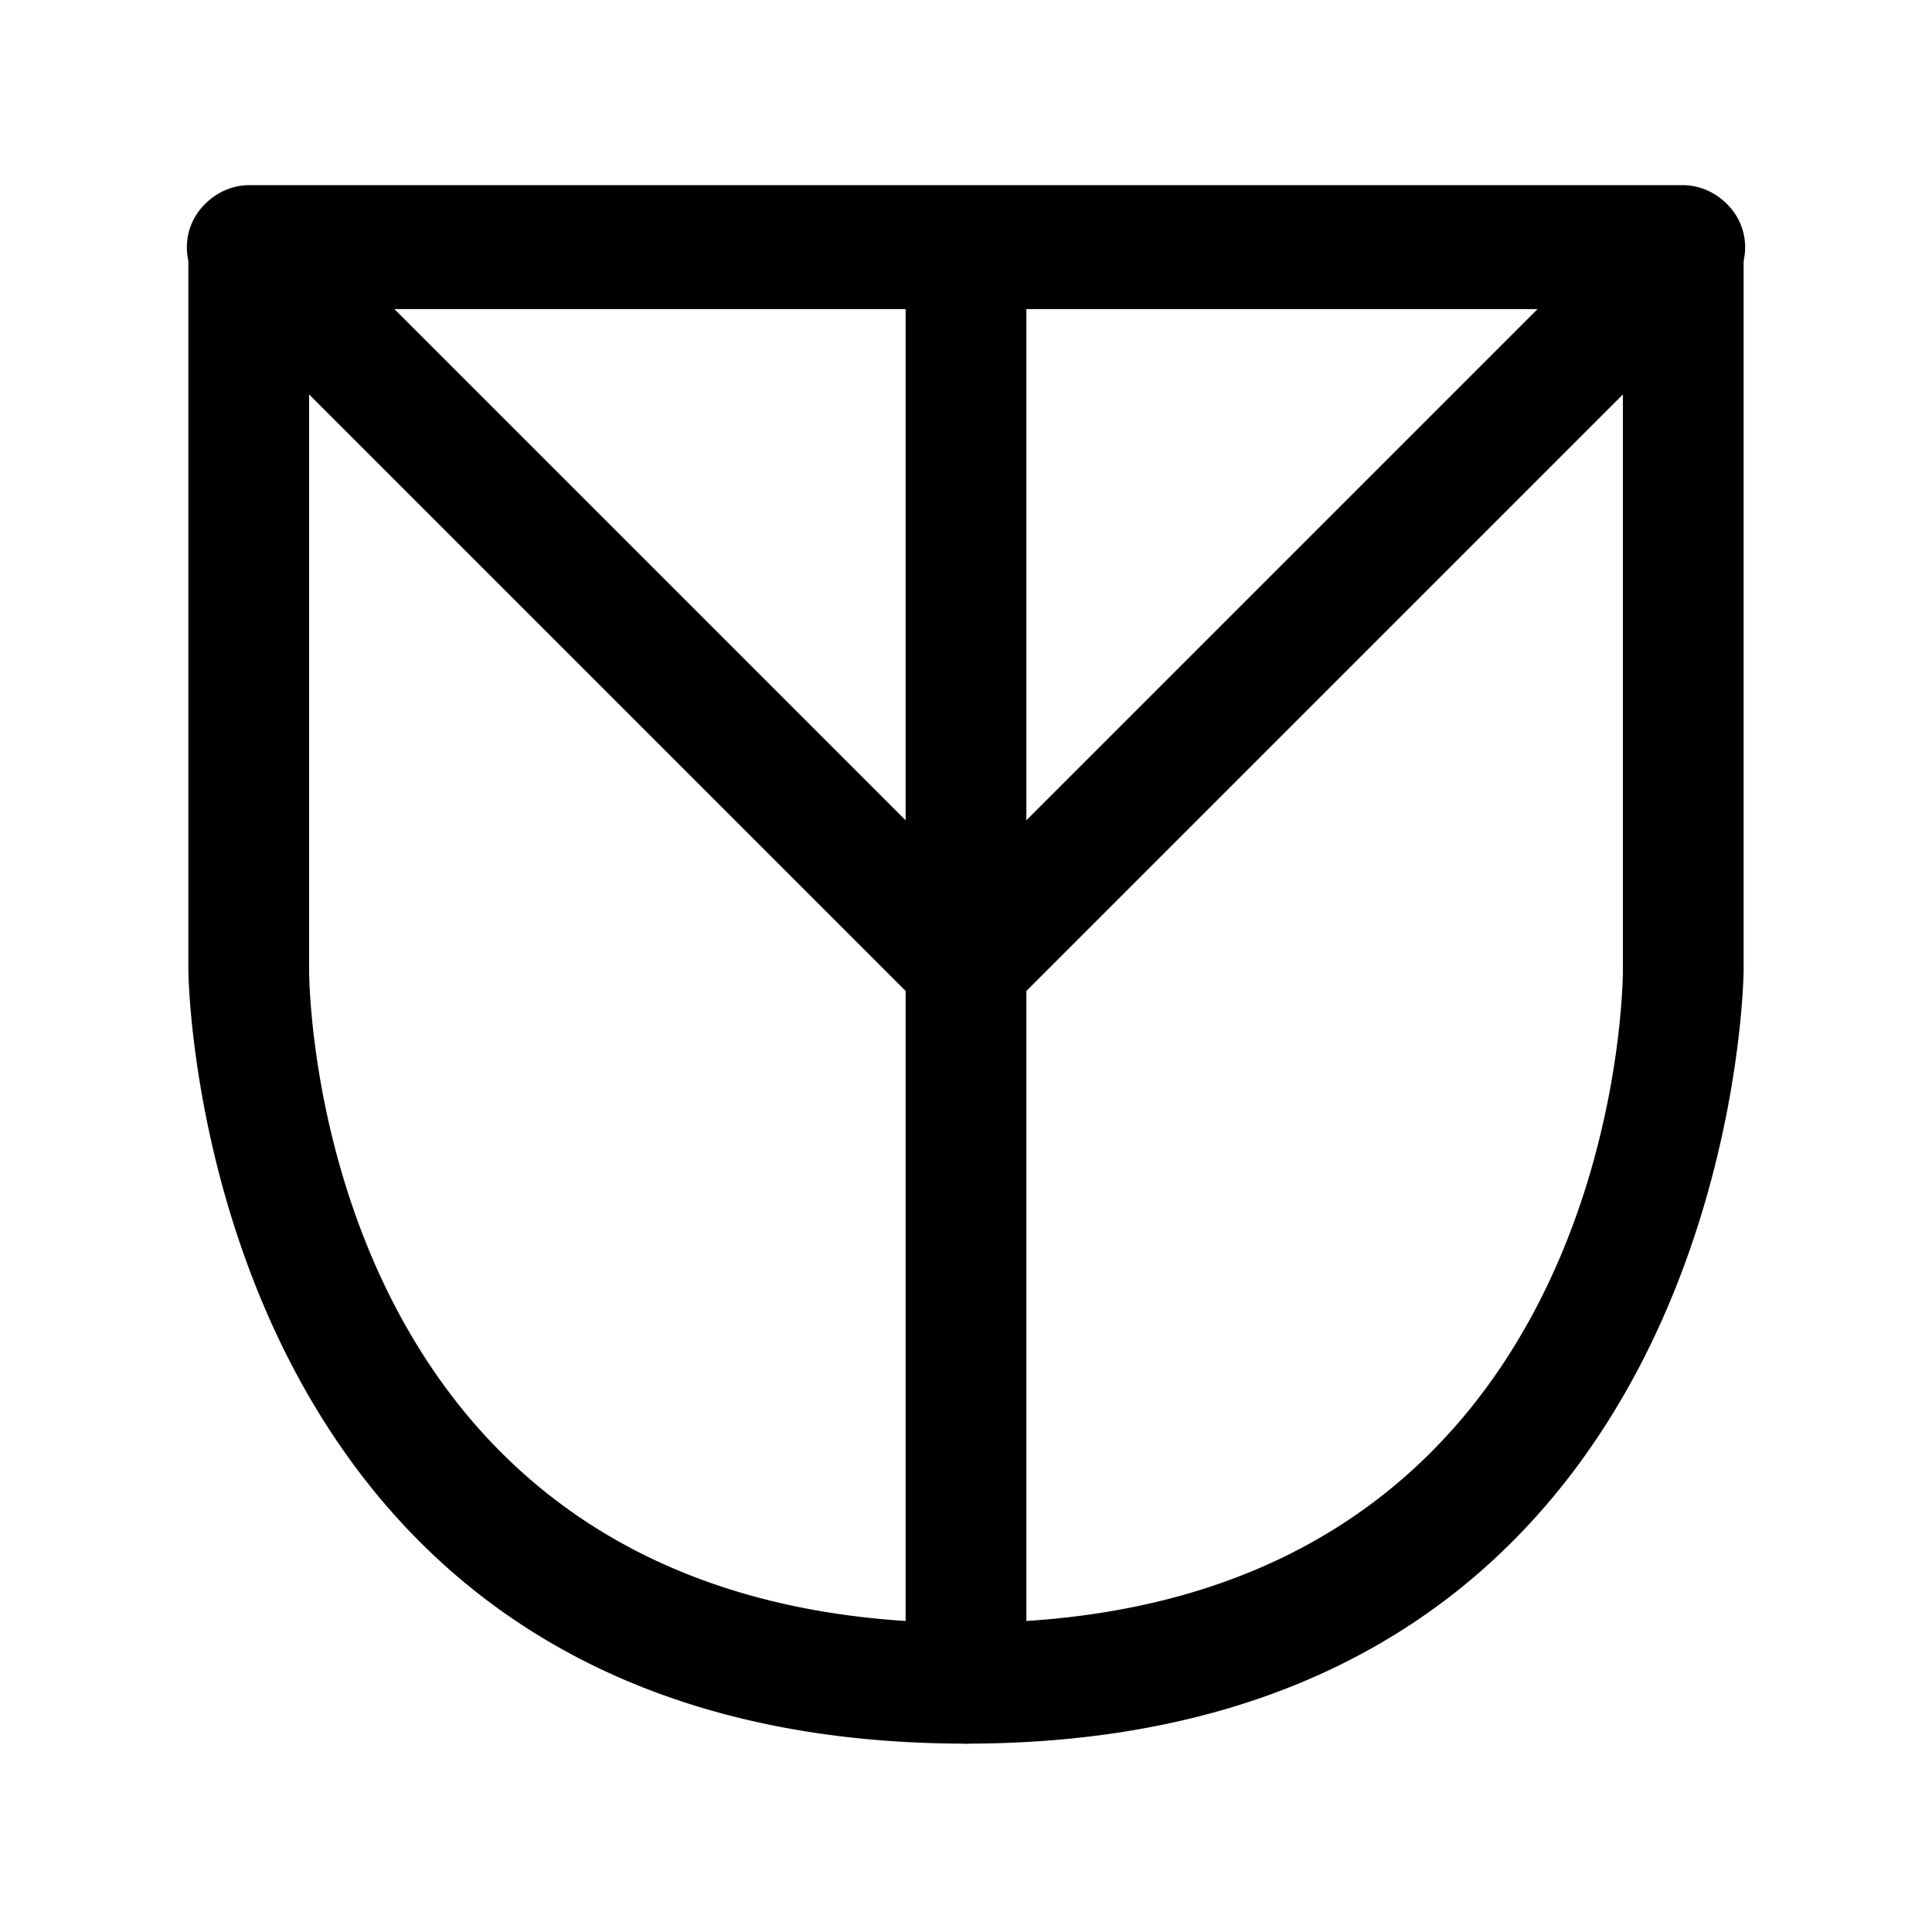 <svg id="Layer_1" data-name="Layer 1" xmlns="http://www.w3.org/2000/svg" xmlns:xlink="http://www.w3.org/1999/xlink" viewBox="0 0 24 24"><defs><style>.cls-1{fill:none;}.cls-2{clip-path:url(#clip-path);}</style><clipPath id="clip-path"><rect class="cls-1" width="24" height="24"/></clipPath></defs><title>shield-alt2</title><g class="cls-2"><path d="M12,21.66c-9.55,0-9.66-9.52-9.66-9.61v-9a.76.76,0,0,1,.75-.75H20.91a.76.76,0,0,1,.75.75v9C21.66,12.14,21.55,21.66,12,21.66ZM3.84,3.84v8.21c0,.33.13,8.11,8.16,8.11s8.16-7.78,8.16-8.11V3.84Z"/><path d="M12,21.66a.76.76,0,0,1-.75-.75V3.09a.75.75,0,0,1,1.5,0V20.91A.76.76,0,0,1,12,21.66Z"/><path d="M12,12.75a.75.75,0,0,1-.53-.22L2.56,3.62A.75.75,0,1,1,3.62,2.56L12,10.94l8.38-8.38a.75.75,0,1,1,1.06,1.06l-8.91,8.91A.75.75,0,0,1,12,12.75Z"/></g></svg>